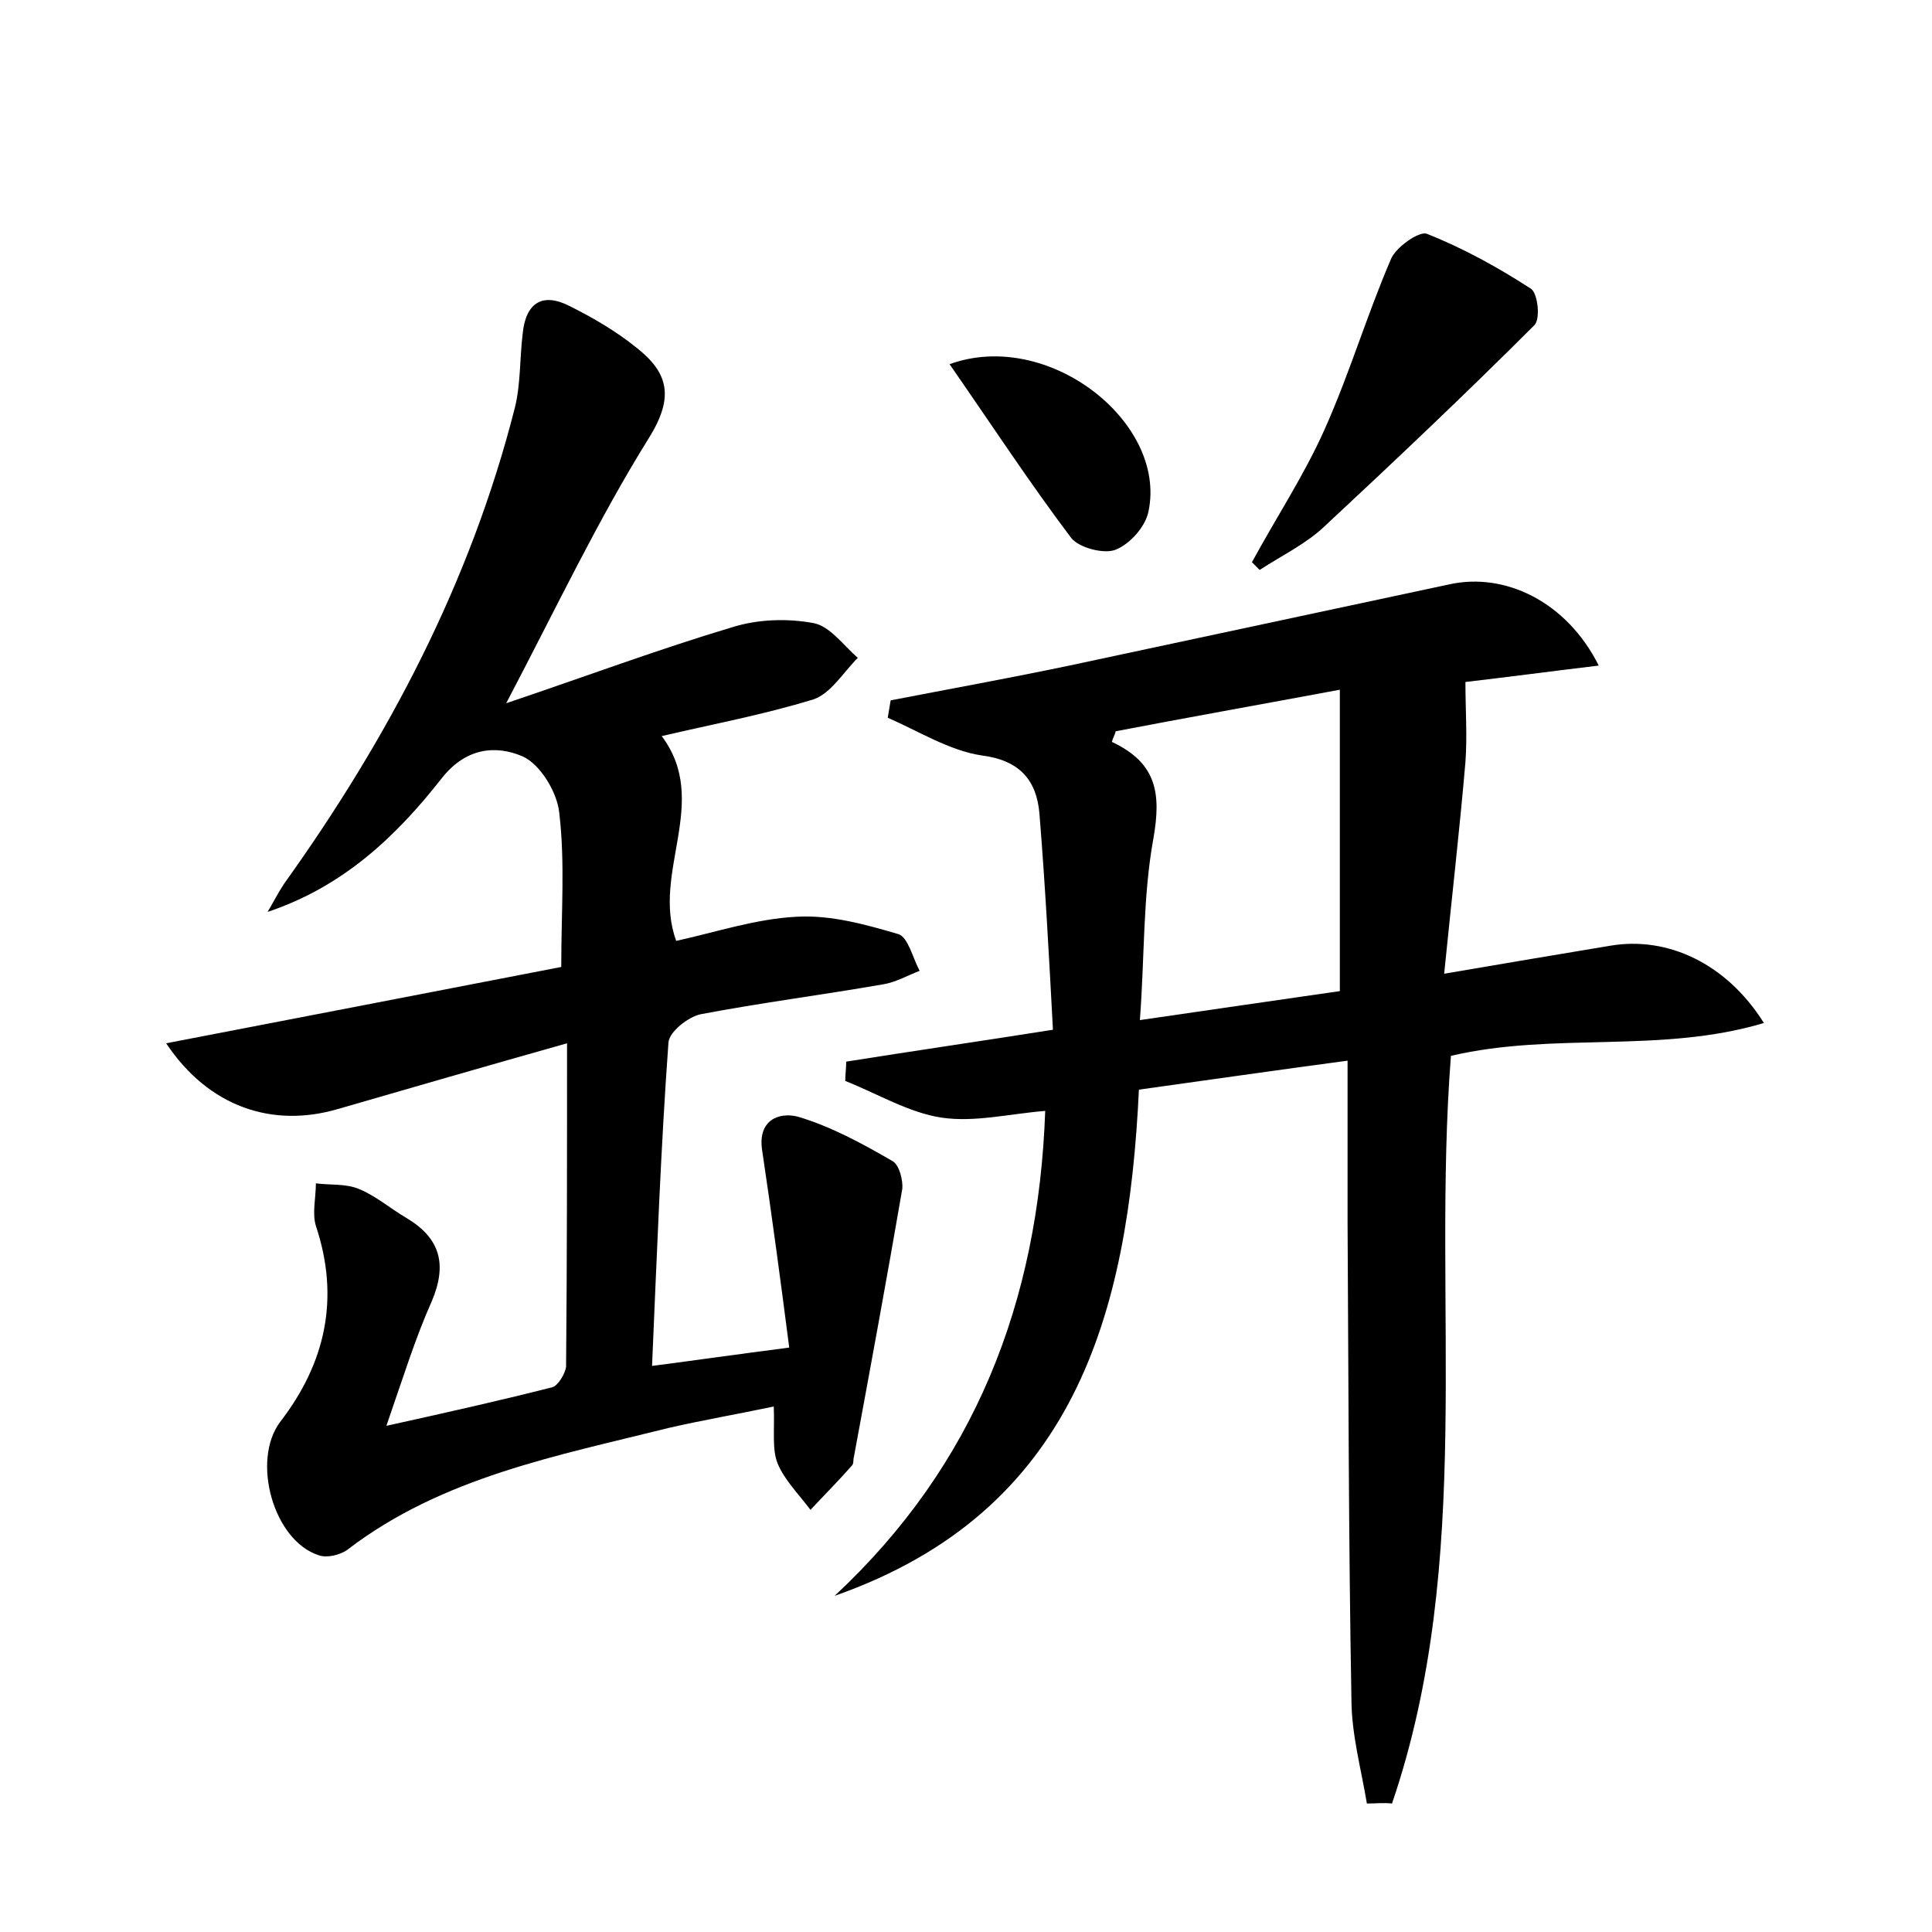 <?xml version="1.0" encoding="utf-8"?>
<!-- Generator: Adobe Illustrator 22.0.0, SVG Export Plug-In . SVG Version: 6.00 Build 0)  -->
<svg version="1.1" id="图层_1" xmlns="http://www.w3.org/2000/svg" xmlns:xlink="http://www.w3.org/1999/xlink" x="0px" y="0px"
	 viewBox="0 0 200 200" style="enable-background:new 0 0 200 200;" xml:space="preserve">
<style type="text/css">
	.st1{fill:#010000;}
	.st4{fill:#fbfafc;}
</style>
<g>
	
	<path d="M40,147.6c6.8-1.5,12.1-2.7,17.2-4c0.6-0.2,1.3-1.4,1.4-2.1c0.1-10.8,0.1-21.7,0.1-33.5c-8.5,2.4-16.1,4.6-23.7,6.8
		c-6.8,2-13.4-0.2-17.8-6.8c14-2.7,27.5-5.3,40.9-7.9c0-5.7,0.4-10.8-0.2-15.9c-0.2-2.2-2-5.1-3.8-5.9c-2.8-1.2-5.9-0.9-8.4,2.3
		c-4.7,6-10.2,11.2-18,13.8c0.6-1,1.1-2,1.7-2.9c10.8-15.1,19.3-31.2,23.9-49.3c0.6-2.4,0.5-5.1,0.8-7.6c0.3-3.2,2-4.4,4.9-2.9
		c2.4,1.2,4.8,2.6,6.9,4.3c3.3,2.6,3.9,5.1,1.3,9.3c-5.3,8.5-9.6,17.6-14.8,27.5c8.3-2.8,15.8-5.6,23.5-7.9c2.6-0.8,5.6-0.9,8.3-0.4
		c1.7,0.3,3.1,2.3,4.6,3.6c-1.5,1.5-2.8,3.7-4.6,4.3C79,74,73.6,75,68.5,76.2c5.1,6.8-1.1,14.1,1.5,21.2c4.1-0.9,8.3-2.3,12.5-2.5
		c3.5-0.2,7.1,0.8,10.5,1.8c1,0.3,1.5,2.5,2.2,3.8c-1.3,0.5-2.5,1.2-3.8,1.4c-6.3,1.1-12.6,1.9-18.9,3.1c-1.3,0.3-3.2,1.8-3.3,2.9
		c-0.8,11-1.2,22-1.7,33.5c4.6-0.6,8.8-1.2,14.2-1.9c-0.9-7-1.8-13.7-2.8-20.4c-0.5-3.2,1.8-4,3.7-3.5c3.4,1,6.7,2.8,9.8,4.6
		c0.7,0.4,1.1,2,1,2.9c-1.6,9.3-3.3,18.5-5,27.7c-0.1,0.3,0,0.7-0.2,0.9c-1.4,1.6-2.9,3.1-4.3,4.6c-1.2-1.6-2.7-3.1-3.4-4.8
		c-0.6-1.5-0.3-3.4-0.4-5.9c-3.8,0.8-7.3,1.4-10.8,2.2c-11.6,2.9-23.5,5.1-33.3,12.6c-0.8,0.6-2.2,0.9-3,0.6c-4.7-1.5-7-9.8-4-13.8
		c4.7-6.1,6.2-12.8,3.7-20.3c-0.4-1.3,0-2.9,0-4.4c1.5,0.2,3.1,0,4.5,0.6c1.7,0.7,3.2,2,4.9,3c3.5,2.1,4.2,4.8,2.6,8.6
		C43,138.5,41.8,142.4,40,147.6z"/>
	<path d="M141.5,186.7c-0.6-3.6-1.6-7.2-1.6-10.8c-0.3-16.5-0.3-32.9-0.4-49.4c0-5.4,0-10.8,0-16.7c-7.5,1-14.4,2-21.6,3
		c-1.1,23.3-6.7,43.7-31.5,52.4c14.5-13.5,21.1-30.4,21.8-50.2c-3.7,0.3-7.3,1.2-10.7,0.7c-3.4-0.5-6.7-2.5-10-3.8
		c0-0.7,0.1-1.3,0.1-2c6.9-1.1,13.8-2.1,21.4-3.3c-0.4-7.5-0.8-15-1.4-22.4c-0.3-3.4-2-5.5-6-6c-3.3-0.5-6.5-2.5-9.7-3.9
		c0.1-0.6,0.2-1.2,0.3-1.8c6.2-1.2,12.3-2.3,18.5-3.6c13.1-2.8,26.2-5.6,39.3-8.4c5.8-1.3,12.2,1.8,15.5,8.4
		c-5,0.6-9.5,1.2-13.8,1.7c0,2.8,0.2,5.6,0,8.3c-0.6,7-1.4,13.9-2.2,21.9c6.4-1.1,11.8-2,17.2-2.9c5.9-1,12,1.8,15.9,8
		c-10.7,3.2-21.7,0.9-32.4,3.4c-2,25.7,2.5,52.2-6.1,77.4C143.2,186.6,142.4,186.7,141.5,186.7z M138.7,71.4
		c-8.6,1.6-15.9,2.9-23.2,4.3c-0.1,0.4-0.3,0.7-0.4,1.1c4.7,2.2,5.1,5.4,4.3,10c-1.1,6-0.9,12.2-1.4,18.8c7.6-1.1,14.4-2.1,20.7-3
		C138.7,92.2,138.7,82.4,138.7,71.4z"/>
	<path d="M129.6,58.2c2.5-4.6,5.4-9,7.5-13.7c2.6-5.8,4.4-11.9,6.9-17.7c0.5-1.2,2.9-2.9,3.7-2.6c3.8,1.5,7.4,3.5,10.8,5.7
		c0.7,0.5,1,3.2,0.3,3.8c-7.1,7.1-14.4,14-21.7,20.8c-1.9,1.8-4.4,3-6.7,4.5C130.1,58.7,129.9,58.5,129.6,58.2z"/>
	<path d="M98.3,37.7c10.2-3.7,22.5,6,20.6,15.2c-0.3,1.6-1.9,3.4-3.4,4c-1.2,0.5-3.8-0.2-4.6-1.2C106.6,50,102.6,43.9,98.3,37.7z"/>
	
</g>
</svg>
